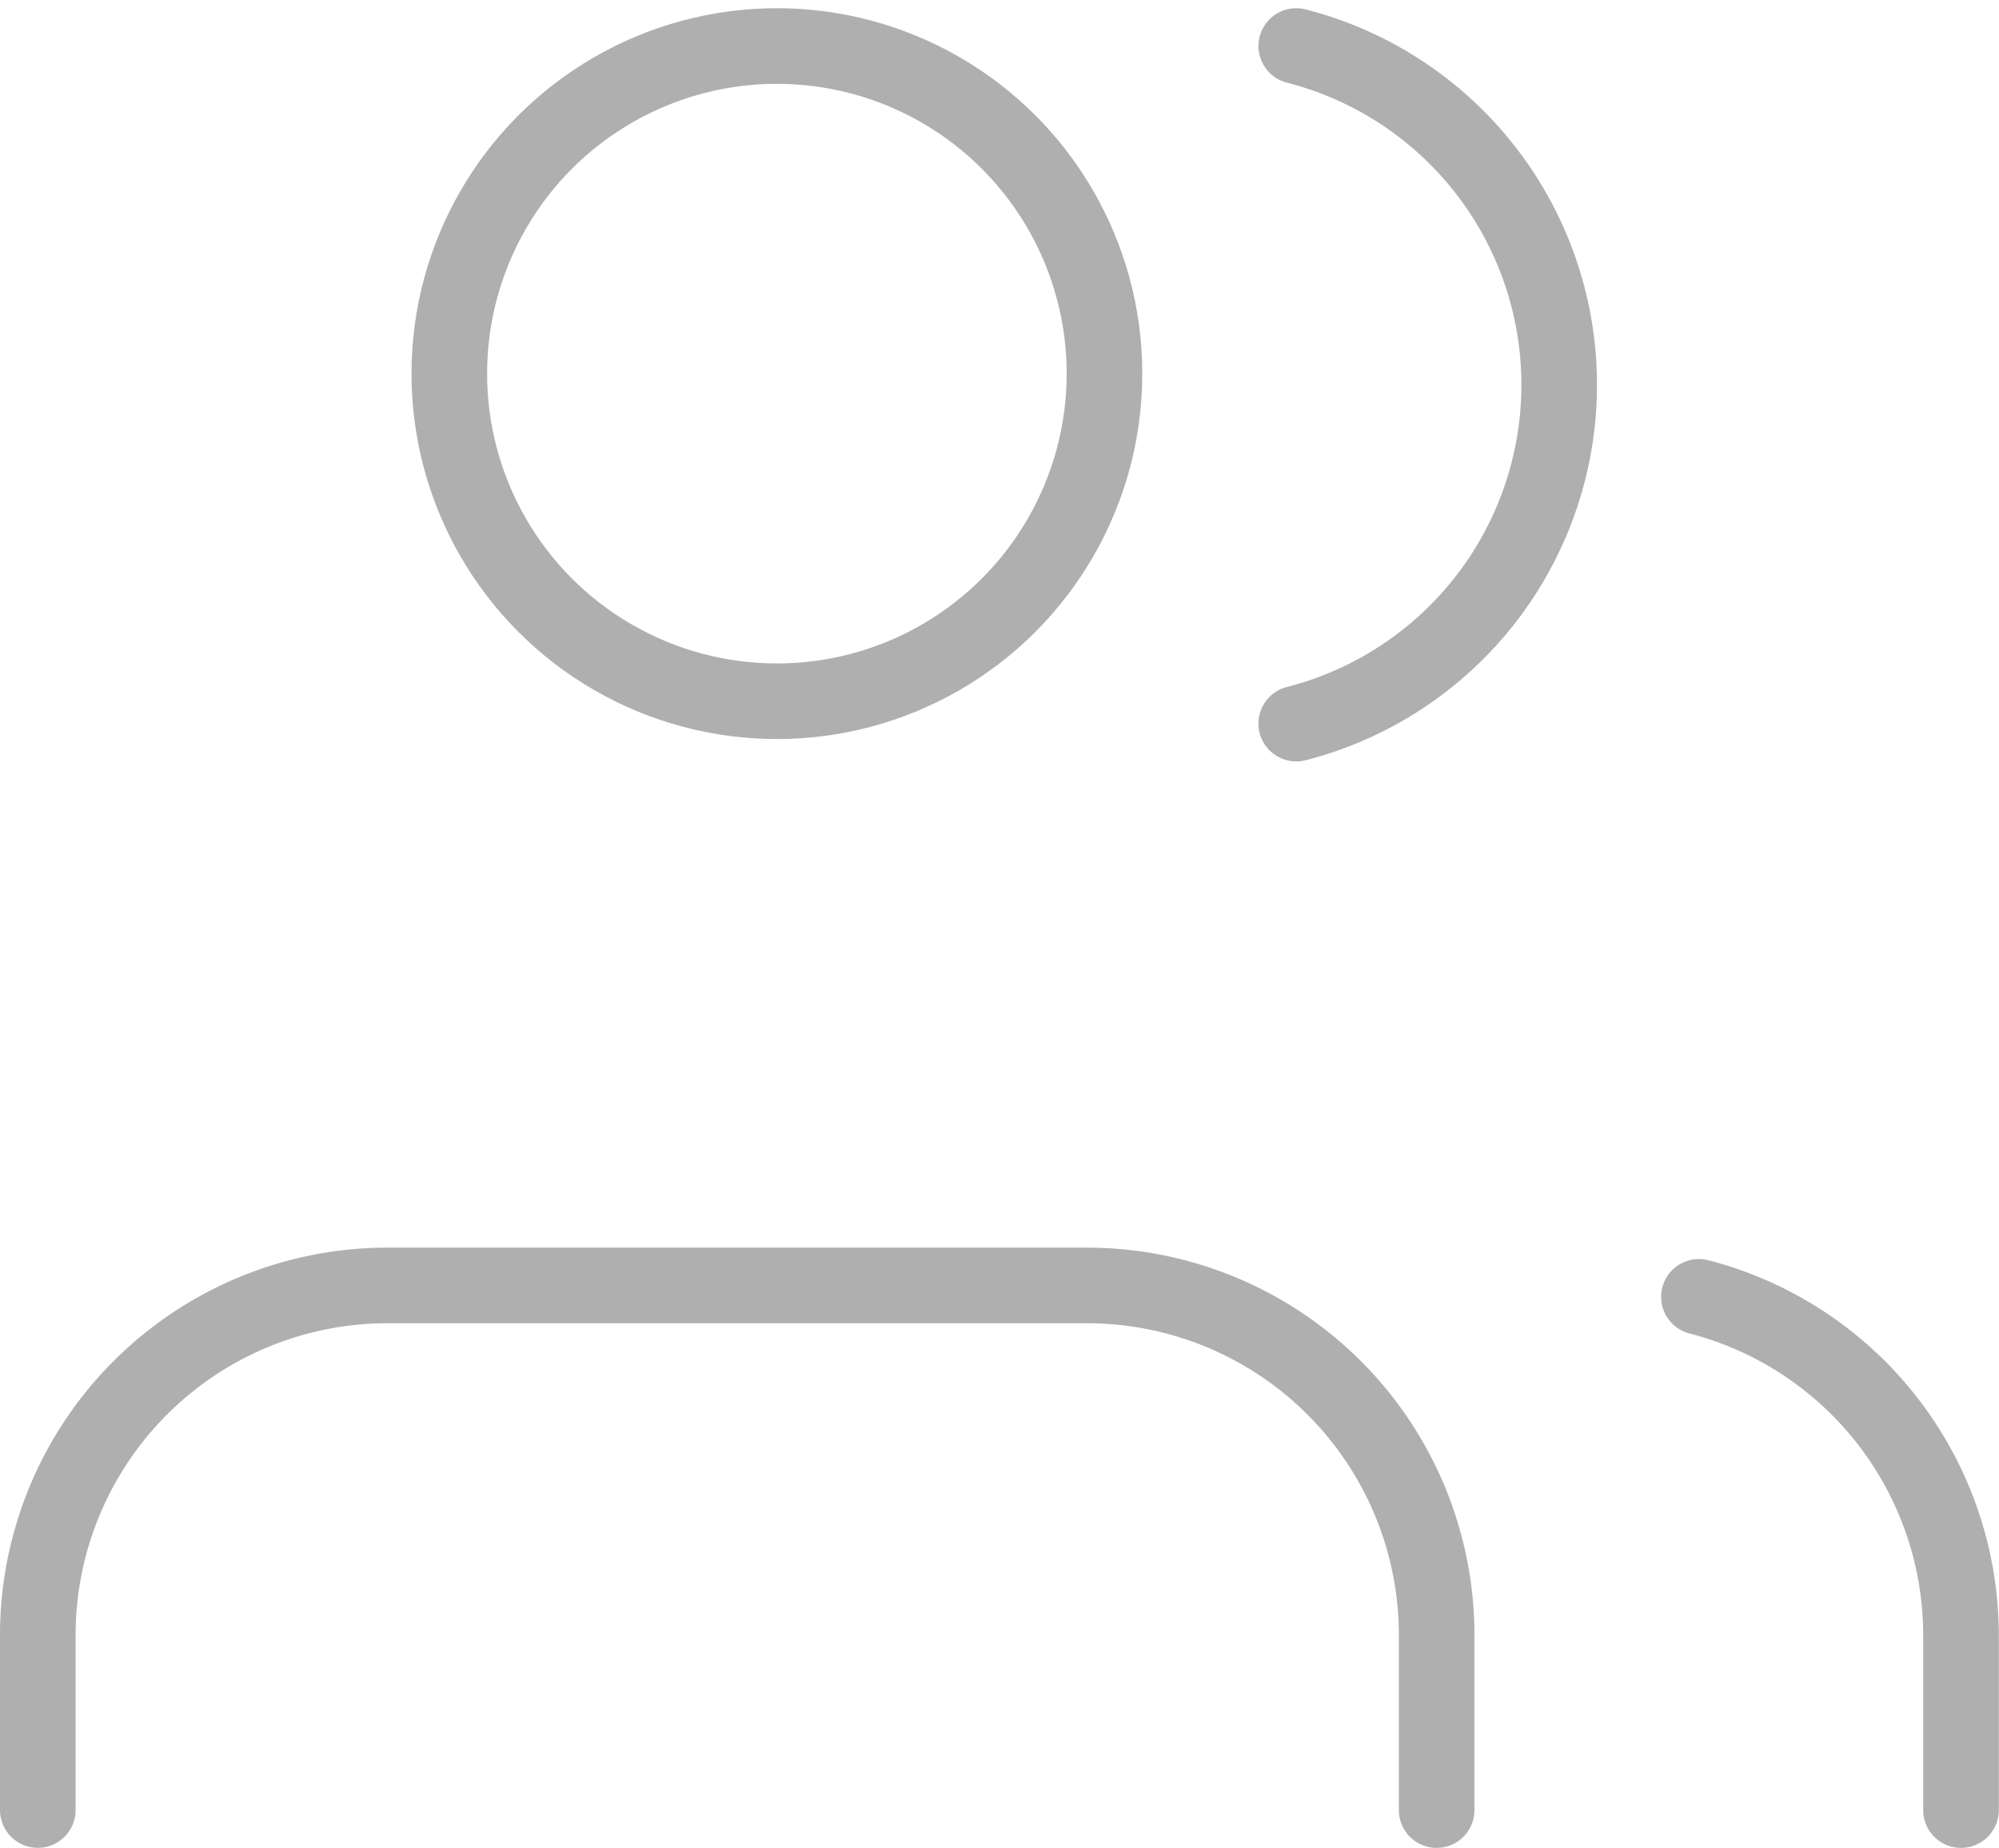 <svg xmlns="http://www.w3.org/2000/svg" width="39.664" height="36.663" viewBox="0 0 39.664 36.663">
  <g id="users_1_" data-name="users (1)" transform="translate(0.75 0.913)">
    <path id="Path_356" data-name="Path 356" d="M28.756,25.409V21.939A6.939,6.939,0,0,0,21.817,15H7.939A6.939,6.939,0,0,0,1,21.939v3.469" transform="translate(-1 9.591)" fill="none" stroke="#afafaf" stroke-linecap="round" stroke-linejoin="round" stroke-width="1.5"/>
    <circle id="Ellipse_18" data-name="Ellipse 18" cx="6.5" cy="6.5" r="6.5" transform="translate(8.165 0)" stroke-width="1.5" stroke="#afafaf" stroke-linecap="round" stroke-linejoin="round" fill="none"/>
    <path id="Path_357" data-name="Path 357" d="M25.2,25.313V21.843A6.939,6.939,0,0,0,20,15.13" transform="translate(12.96 9.687)" fill="none" stroke="#afafaf" stroke-linecap="round" stroke-linejoin="round" stroke-width="1.5"/>
    <path id="Path_358" data-name="Path 358" d="M16,3.13a6.939,6.939,0,0,1,0,13.444" transform="translate(8.97 -3.13)" fill="none" stroke="#afafaf" stroke-linecap="round" stroke-linejoin="round" stroke-width="1.5"/>
  </g>
</svg>
